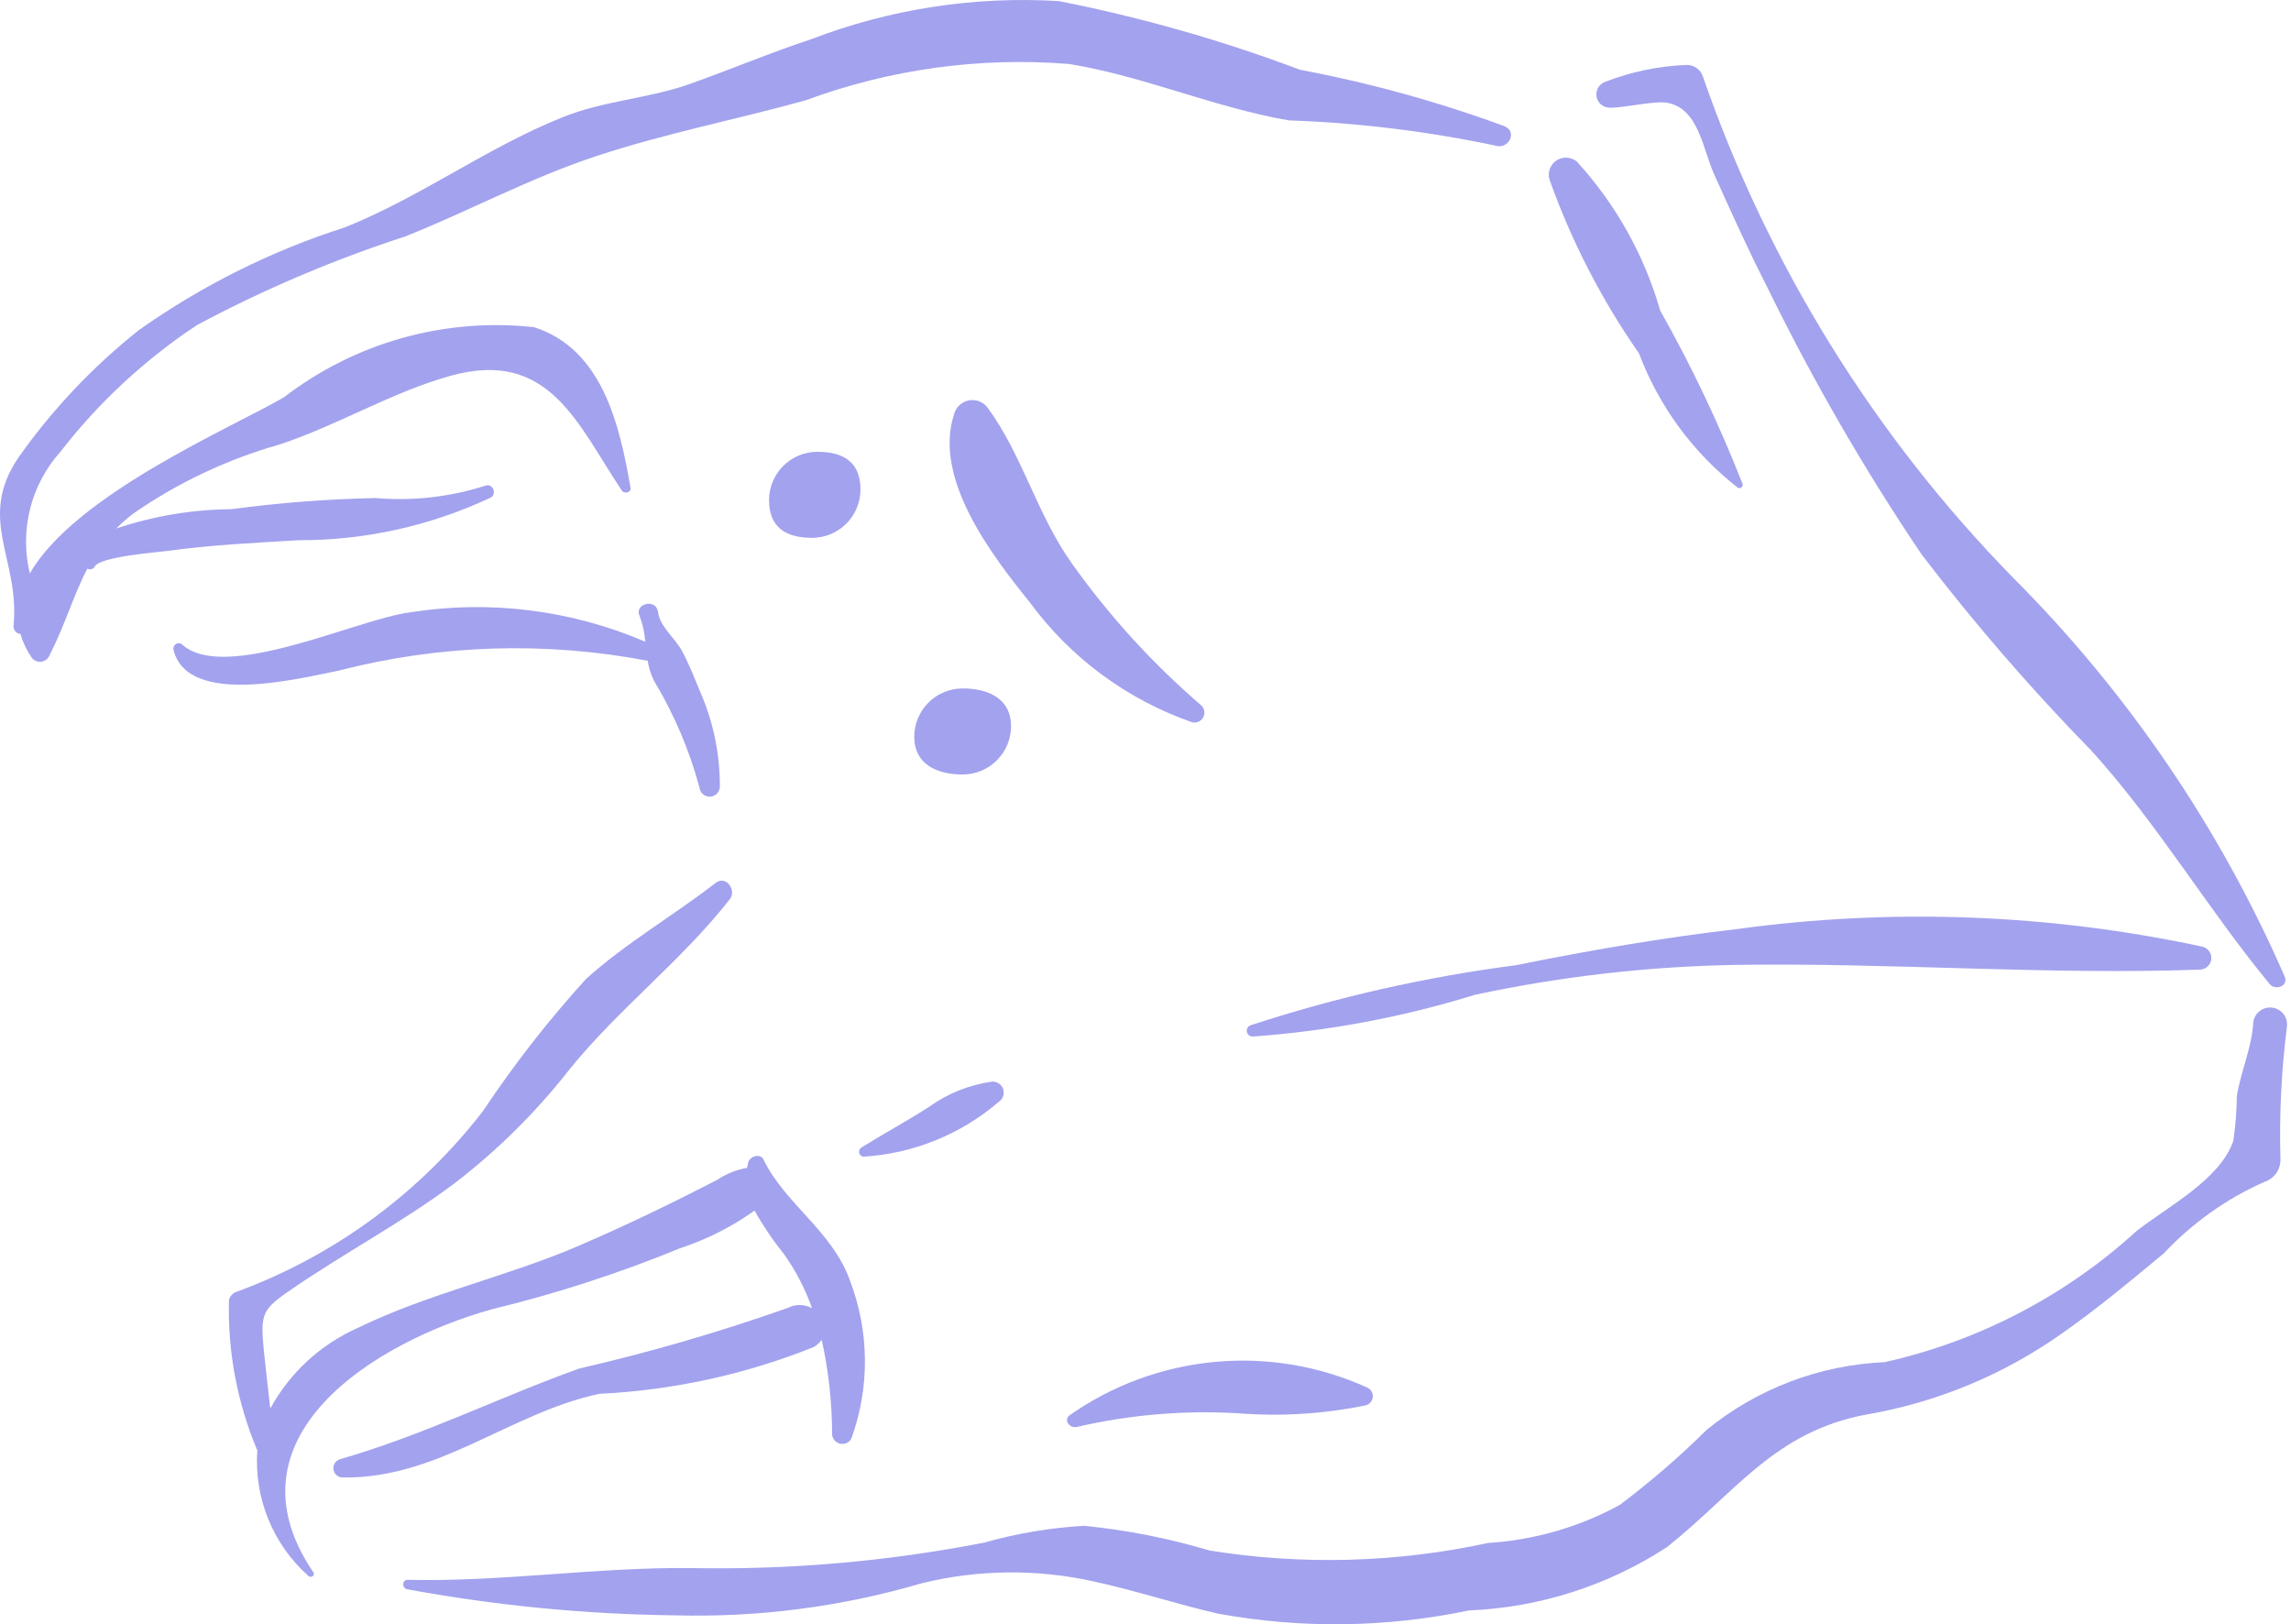 <svg width="213" height="151" viewBox="0 0 213 151" fill="none" xmlns="http://www.w3.org/2000/svg">
<g opacity="0.5">
<path d="M209.48 95.241C209.305 97.508 208.327 99.653 207.964 101.896C207.952 103.297 207.841 104.695 207.631 106.08C206.375 109.659 201.727 112.039 198.627 114.452C192.015 120.483 183.944 124.682 175.211 126.634C169.165 126.895 163.366 129.101 158.674 132.924C156.14 135.433 153.439 137.766 150.588 139.909C146.819 141.965 142.644 143.17 138.359 143.44C129.847 145.284 121.065 145.523 112.466 144.145C108.657 143.007 104.747 142.237 100.792 141.846C97.656 142.026 94.55 142.548 91.528 143.403C82.573 145.154 73.456 145.949 64.333 145.776C55.512 145.671 46.748 147.07 37.907 146.869C37.372 146.857 37.358 147.619 37.831 147.74C46.05 149.257 54.384 150.07 62.742 150.169C70.507 150.381 78.257 149.374 85.71 147.183C90.939 145.904 96.391 145.845 101.647 147.009C105.561 147.853 109.35 149.122 113.249 150.012C120.969 151.423 128.891 151.321 136.572 149.713C143.126 149.444 149.485 147.411 154.979 143.828C161.371 138.76 164.965 133.073 173.585 131.491C180.1 130.364 186.283 127.797 191.681 123.978C194.985 121.67 198.082 119.084 201.175 116.517C203.814 113.701 206.991 111.444 210.517 109.877C210.961 109.737 211.348 109.457 211.618 109.078C211.889 108.7 212.03 108.243 212.019 107.778C211.903 103.667 212.103 99.553 212.618 95.473C212.65 95.258 212.638 95.039 212.581 94.829C212.525 94.62 212.426 94.424 212.29 94.254C212.155 94.085 211.986 93.945 211.794 93.843C211.602 93.742 211.391 93.681 211.174 93.665C210.958 93.649 210.74 93.678 210.535 93.75C210.33 93.822 210.142 93.936 209.983 94.083C209.824 94.231 209.697 94.41 209.611 94.609C209.524 94.809 209.479 95.023 209.48 95.241Z" fill="#4845DD"/>
<path d="M140.954 89.728C132.579 90.815 124.324 92.682 116.296 95.305C116.17 95.343 116.063 95.427 115.994 95.539C115.925 95.652 115.899 95.786 115.922 95.915C115.945 96.046 116.015 96.162 116.118 96.245C116.221 96.327 116.351 96.368 116.483 96.361C123.491 95.857 130.419 94.555 137.132 92.481C145.177 90.76 153.37 89.827 161.595 89.698C175.891 89.491 190.299 90.652 204.557 90.14C204.819 90.129 205.069 90.022 205.259 89.841C205.448 89.659 205.566 89.415 205.589 89.153C205.612 88.891 205.539 88.63 205.384 88.418C205.228 88.206 205.001 88.058 204.745 88.001C190.518 84.95 175.868 84.4 161.452 86.376C154.587 87.171 147.73 88.359 140.954 89.728Z" fill="#4845DD"/>
<path d="M16.13 60.419C17.456 65.76 27.95 63.038 31.502 62.34C40.888 59.92 50.693 59.609 60.214 61.429C60.319 62.069 60.514 62.69 60.794 63.275C62.666 66.375 64.093 69.724 65.033 73.221C65.06 73.461 65.178 73.681 65.362 73.837C65.547 73.993 65.783 74.073 66.024 74.061C66.265 74.048 66.493 73.945 66.66 73.771C66.828 73.597 66.922 73.366 66.926 73.125C66.939 70.13 66.332 67.165 65.144 64.416C64.606 63.119 64.076 61.774 63.417 60.532C62.789 59.349 61.348 58.259 61.183 56.907C61.023 55.591 58.982 56.114 59.446 57.219C59.751 57.999 59.935 58.821 59.992 59.657C53.087 56.693 45.482 55.749 38.062 56.935C33.238 57.557 20.834 63.513 16.929 59.907C16.848 59.842 16.747 59.804 16.643 59.798C16.538 59.792 16.434 59.82 16.346 59.876C16.258 59.933 16.19 60.015 16.151 60.113C16.112 60.21 16.105 60.317 16.13 60.419Z" fill="#4845DD"/>
<path d="M75.396 3.653C71.569 4.915 67.877 6.482 64.095 7.817C60.205 9.191 56.21 9.335 52.336 10.887C45.253 13.725 39.169 18.287 32.094 21.126C25.248 23.314 18.777 26.539 12.909 30.689C8.637 34.083 4.869 38.067 1.72 42.522C-2.184 48.285 1.864 51.957 1.26 58.156C1.249 58.249 1.257 58.343 1.284 58.434C1.31 58.523 1.355 58.607 1.414 58.68C1.474 58.752 1.548 58.812 1.631 58.855C1.714 58.898 1.805 58.924 1.899 58.931C2.125 59.712 2.475 60.451 2.936 61.12C3.029 61.252 3.155 61.358 3.301 61.429C3.447 61.499 3.608 61.531 3.77 61.521C3.932 61.512 4.088 61.461 4.225 61.374C4.362 61.288 4.474 61.168 4.552 61.026C6.045 58.127 6.804 55.381 8.124 52.86C8.18 52.894 8.241 52.916 8.306 52.926C8.37 52.935 8.436 52.931 8.499 52.914C8.562 52.897 8.621 52.868 8.672 52.828C8.723 52.787 8.765 52.737 8.796 52.68C9.284 51.738 14.709 51.334 15.565 51.216C19.599 50.659 23.663 50.468 27.723 50.222C33.918 50.245 40.04 48.887 45.645 46.247C46.233 45.89 45.785 44.885 45.119 45.154C41.822 46.206 38.349 46.596 34.901 46.301C30.419 46.395 25.946 46.741 21.503 47.338C17.865 47.368 14.255 47.973 10.806 49.132C11.323 48.614 11.877 48.133 12.463 47.695C16.582 44.85 21.141 42.701 25.956 41.332C31.401 39.544 36.353 36.483 41.869 34.941C51.1 32.36 53.708 39.491 57.819 45.612C58.038 45.937 58.7 45.793 58.624 45.356C57.626 39.608 56.042 32.432 49.632 30.413C41.333 29.509 33.005 31.848 26.39 36.94C21.63 39.715 6.97 45.963 2.773 53.312C2.297 51.349 2.304 49.273 2.795 47.313C3.285 45.353 4.244 43.541 5.589 42.034C9.161 37.423 13.464 33.429 18.328 30.211C24.518 26.907 30.988 24.155 37.661 21.987C43.656 19.6 49.295 16.535 55.447 14.509C61.899 12.384 68.335 11.142 74.885 9.332C82.718 6.432 91.09 5.278 99.415 5.95C106.374 7.087 112.88 9.995 119.825 11.191C126.27 11.416 132.684 12.199 138.994 13.53C140.191 13.954 141.127 12.322 139.919 11.747C133.726 9.467 127.354 7.707 120.869 6.486C113.589 3.746 106.095 1.611 98.463 0.104C90.609 -0.379 82.742 0.831 75.396 3.653Z" fill="#4845DD"/>
<path d="M149.272 7.595C148.987 7.687 148.746 7.879 148.591 8.136C148.437 8.392 148.382 8.696 148.434 8.99C148.487 9.285 148.645 9.55 148.878 9.738C149.112 9.925 149.405 10.021 149.704 10.008C150.93 10.044 153.768 9.355 154.96 9.549C157.921 10.029 158.318 13.874 159.358 16.182C160.957 19.732 162.543 23.258 164.32 26.727C168.521 35.322 173.312 43.616 178.66 51.549C183.562 57.964 188.851 64.074 194.498 69.844C200.641 76.641 205.226 84.454 211.016 91.483C211.532 92.109 212.747 91.701 212.43 90.825C206.417 77.014 197.872 64.45 187.237 53.782C174.261 40.551 164.383 24.606 158.315 7.096C158.206 6.774 157.994 6.497 157.713 6.306C157.431 6.116 157.095 6.022 156.755 6.04C154.192 6.143 151.664 6.669 149.272 7.595Z" fill="#4845DD"/>
<path d="M144.041 16.638C146.085 22.392 148.891 27.846 152.384 32.854C154.24 37.786 157.423 42.11 161.581 45.348C161.634 45.373 161.694 45.383 161.752 45.375C161.81 45.367 161.866 45.343 161.911 45.306C161.956 45.268 161.99 45.218 162.007 45.162C162.025 45.106 162.027 45.046 162.012 44.989C159.835 39.441 157.275 34.051 154.348 28.86C152.869 23.706 150.215 18.967 146.594 15.012C146.334 14.801 146.015 14.677 145.68 14.657C145.346 14.637 145.014 14.724 144.731 14.904C144.448 15.084 144.23 15.348 144.106 15.659C143.982 15.971 143.96 16.313 144.041 16.638Z" fill="#4845DD"/>
<path d="M66.521 82.086C62.616 85.121 58.136 87.703 54.482 91.01C50.993 94.85 47.796 98.947 44.92 103.264C39.02 110.918 31.079 116.751 22.01 120.089C21.83 120.141 21.668 120.241 21.541 120.378C21.413 120.515 21.326 120.684 21.287 120.867C21.16 125.659 22.059 130.422 23.923 134.837C23.769 137.009 24.114 139.187 24.932 141.205C25.75 143.222 27.019 145.026 28.641 146.478C28.873 146.745 29.344 146.478 29.131 146.165C20.612 133.625 34.748 124.776 45.735 121.715C51.695 120.27 57.536 118.376 63.21 116.05C65.689 115.239 68.03 114.055 70.153 112.541C70.932 113.939 71.829 115.268 72.834 116.514C73.961 118.081 74.859 119.802 75.5 121.623C75.157 121.43 74.772 121.326 74.379 121.32C73.986 121.314 73.598 121.406 73.249 121.588C66.896 123.833 60.42 125.714 53.854 127.224C46.34 129.925 39.303 133.451 31.594 135.659C31.395 135.723 31.225 135.858 31.117 136.038C31.009 136.218 30.971 136.431 31.008 136.637C31.044 136.843 31.155 137.029 31.318 137.16C31.482 137.292 31.688 137.359 31.897 137.351C40.772 137.477 47.345 131.383 55.696 129.578C62.547 129.25 69.296 127.779 75.662 125.224C75.952 125.056 76.202 124.828 76.396 124.555C77.038 127.45 77.362 130.407 77.362 133.372C77.383 133.575 77.468 133.767 77.605 133.918C77.742 134.07 77.924 134.173 78.124 134.214C78.324 134.254 78.532 134.23 78.718 134.144C78.903 134.057 79.056 133.914 79.154 133.735C80.882 128.972 80.831 123.745 79.011 119.017C77.385 114.452 72.963 111.893 70.992 107.807C70.683 107.169 69.71 107.494 69.561 108.073L69.462 108.567C68.475 108.743 67.534 109.118 66.698 109.67C62.496 111.85 58.221 113.908 53.87 115.788C47.123 118.698 39.874 120.227 33.269 123.445C29.805 124.982 26.945 127.616 25.129 130.942C24.935 129.149 24.71 127.358 24.531 125.566C24.182 122.047 24.39 121.717 27.156 119.821C32.076 116.449 37.357 113.658 42.169 110.075C46.189 107.002 49.802 103.431 52.922 99.447C57.495 93.787 63.372 89.316 67.852 83.597C68.514 82.753 67.499 81.326 66.521 82.086Z" fill="#4845DD"/>
<path d="M86.338 102.925C84.284 104.244 82.15 105.393 80.084 106.678C80.006 106.729 79.945 106.801 79.908 106.886C79.872 106.972 79.861 107.066 79.878 107.157C79.895 107.248 79.938 107.333 80.003 107.399C80.068 107.465 80.151 107.511 80.242 107.531C84.892 107.258 89.325 105.465 92.859 102.429C93.046 102.306 93.188 102.124 93.262 101.912C93.336 101.7 93.338 101.47 93.269 101.256C93.199 101.043 93.061 100.858 92.876 100.731C92.692 100.603 92.47 100.54 92.246 100.551C90.112 100.846 88.082 101.661 86.338 102.925Z" fill="#4845DD"/>
<path d="M99.392 131.605C98.883 132.11 99.5 132.783 100.089 132.66C105.004 131.522 110.057 131.092 115.094 131.383C119.082 131.698 123.094 131.447 127.012 130.639C127.179 130.587 127.328 130.486 127.438 130.349C127.548 130.213 127.615 130.046 127.63 129.871C127.645 129.696 127.607 129.521 127.522 129.367C127.437 129.214 127.308 129.089 127.151 129.01C122.7 126.983 117.796 126.156 112.926 126.611C108.057 127.066 103.391 128.788 99.392 131.605Z" fill="#4845DD"/>
<path d="M88.706 38.494C86.739 44.482 92.174 51.571 95.721 55.969C99.514 61.151 104.797 65.053 110.866 67.155C111.063 67.195 111.267 67.171 111.448 67.084C111.629 66.998 111.777 66.855 111.87 66.677C111.962 66.499 111.995 66.296 111.962 66.098C111.928 65.9 111.832 65.718 111.686 65.58C107.165 61.69 103.131 57.266 99.674 52.406C96.423 47.866 95.073 42.34 91.833 37.914C91.637 37.646 91.369 37.438 91.06 37.316C90.751 37.193 90.414 37.16 90.088 37.221C89.761 37.282 89.458 37.433 89.213 37.658C88.969 37.884 88.793 38.173 88.706 38.494Z" fill="#4845DD"/>
<path d="M80 45.5C80 47.985 77.985 50 75.5 50C73.015 50 71.5 48.985 71.5 46.5C71.5 44.015 73.515 42 76 42C78.485 42 80 43.015 80 45.5Z" fill="#4845DD"/>
<path d="M94 67.5C94 69.985 91.985 72 89.5 72C87.015 72 85 70.985 85 68.5C85 66.015 87.015 64 89.5 64C91.985 64 94 65.015 94 67.5Z" fill="#4845DD"/>
</g>
</svg>
